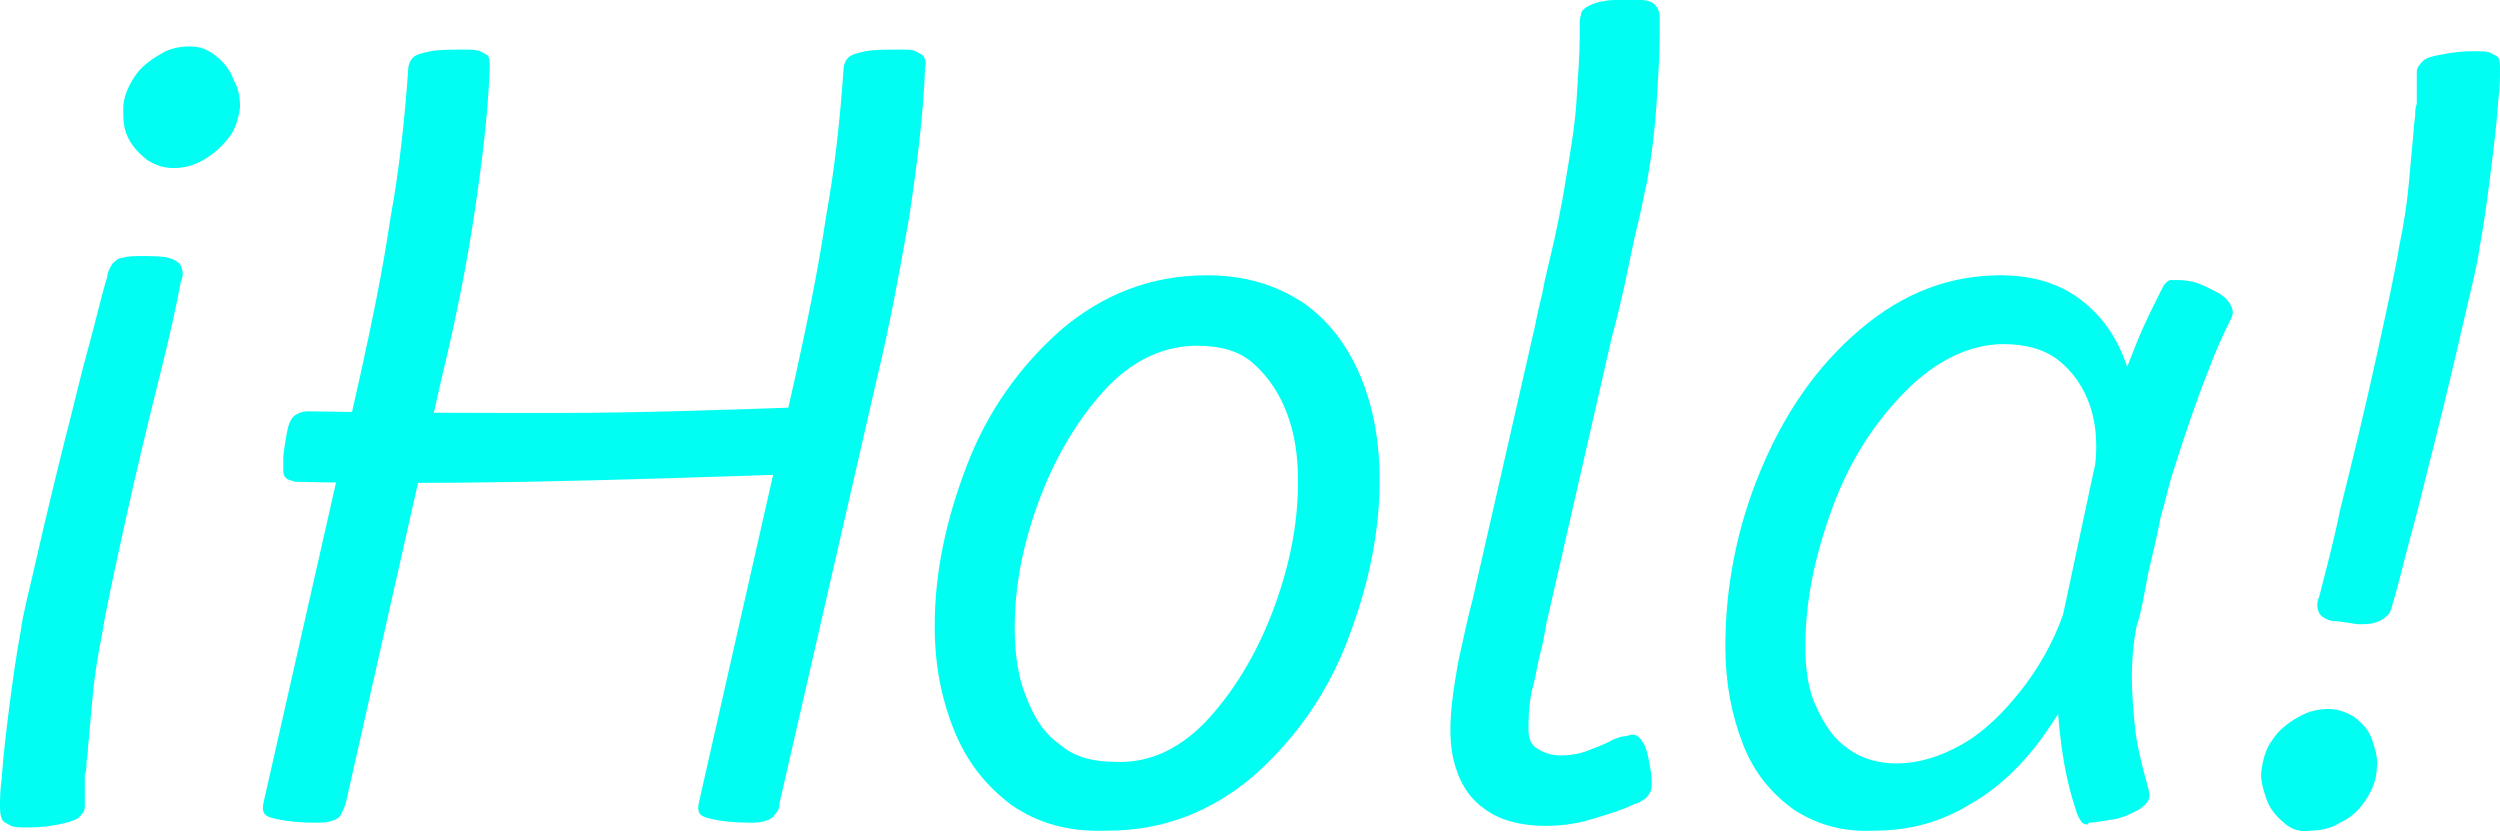 <?xml version="1.0" encoding="utf-8"?>
<!-- Generator: Adobe Illustrator 27.2.0, SVG Export Plug-In . SVG Version: 6.00 Build 0)  -->
<svg version="1.1" id="Capa_1" xmlns="http://www.w3.org/2000/svg" xmlns:xlink="http://www.w3.org/1999/xlink" x="0px" y="0px"
	 viewBox="0 0 156.2 52" style="enable-background:new 0 0 156.2 52;" xml:space="preserve">
<style type="text/css">
	.st0{fill:#00FFF2;}
</style>
<g>
	<g id="Juego">
		<g>
			<path class="st0" d="M10.5,16.1c0.4,0.1,0.7,0.3,0.8,0.5c0.1,0.2,0.2,0.6,0,1C11,19.2,10.6,21,10.1,23c-0.8,3.2-1.6,6.5-2.3,9.7
				s-1.2,5.5-1.4,6.8c-0.3,1.5-0.5,2.8-0.6,3.9c-0.1,1.1-0.2,2.2-0.3,3.3c0,0.4-0.1,0.8-0.1,1c0,0.2,0,0.5-0.1,0.7
				c0,0.2,0,0.5,0,0.7c0,0.3,0,0.5,0,0.7s0,0.4,0,0.6c0,0.3-0.2,0.5-0.4,0.7c-0.3,0.2-0.7,0.3-1.2,0.4s-1.1,0.2-1.9,0.2
				c-0.5,0-0.9,0-1.1-0.1s-0.4-0.2-0.5-0.3S0,50.9,0,50.5c0-0.5,0-1.1,0.1-1.8c0.1-1.5,0.3-3.1,0.5-4.7C0.8,42.5,1,41,1.3,39.4
				c0.1-0.9,0.5-2.4,1-4.6c0.5-2.2,1.1-4.7,1.8-7.5c0.5-1.9,0.9-3.7,1.4-5.5s0.8-3.2,1.2-4.5C6.7,17,6.9,16.7,7,16.5
				c0.2-0.2,0.4-0.4,0.7-0.4C8,16,8.4,16,8.8,16C9.5,16,10.1,16,10.5,16.1L10.5,16.1z M13.5,3.5c0.5,0.4,0.9,0.9,1.1,1.5
				C14.9,5.5,15,6.1,15,6.7c-0.1,0.7-0.3,1.4-0.7,1.9s-0.9,1-1.6,1.4s-1.3,0.5-1.9,0.5c-0.6,0-1.1-0.2-1.6-0.5
				C8.7,9.6,8.3,9.2,8,8.6S7.7,7.4,7.7,6.8c0-0.7,0.3-1.4,0.7-2S9.3,3.8,10,3.4c0.6-0.4,1.3-0.5,1.9-0.5C12.5,2.9,13,3.1,13.5,3.5
				L13.5,3.5z"/>
			<path class="st0" d="M17.4,51.2c-0.5-0.1-0.8-0.2-0.9-0.4c-0.1-0.2-0.1-0.4,0-0.8l6-26.5c0.7-3.2,1.4-6.5,1.9-9.9
				c0.6-3.3,0.9-6.4,1.1-9.2c0-0.3,0.1-0.6,0.3-0.8s0.6-0.3,1.1-0.4s1.3-0.1,2.2-0.1c0.4,0,0.6,0,0.9,0.1c0.2,0.1,0.4,0.2,0.5,0.3
				c0.1,0.2,0.1,0.4,0.1,0.7c-0.1,2.9-0.5,6.1-1,9.4s-1.2,6.7-2,10l-6,26.6c-0.1,0.3-0.2,0.5-0.3,0.7c-0.1,0.2-0.3,0.3-0.6,0.4
				s-0.6,0.1-1,0.1C18.6,51.4,17.9,51.3,17.4,51.2L17.4,51.2z M17.9,29.9c-0.1-0.1-0.2-0.2-0.2-0.5c0-0.2,0-0.5,0-0.9
				c0.1-0.8,0.2-1.4,0.3-1.8c0.1-0.4,0.3-0.7,0.5-0.8c0.2-0.1,0.4-0.2,0.7-0.2c5.5,0.1,10.8,0.1,15.8,0.1c5,0,10.5-0.2,16.4-0.4
				l-0.9,4.2c-6.1,0.2-12,0.4-17.5,0.5c-5.5,0.1-10.4,0.1-14.6,0C18.2,30,18,30,17.9,29.9L17.9,29.9z M44.6,51.2
				c-0.5-0.1-0.8-0.2-0.9-0.4c-0.1-0.2-0.1-0.4,0-0.8l6-26.5c0.7-3.2,1.4-6.5,1.9-9.9c0.6-3.3,0.9-6.4,1.1-9.2
				c0-0.3,0.1-0.6,0.3-0.8s0.6-0.3,1.1-0.4c0.5-0.1,1.2-0.1,2.2-0.1c0.4,0,0.7,0,0.9,0.1c0.2,0.1,0.4,0.2,0.5,0.3
				c0.1,0.2,0.2,0.4,0.1,0.7c-0.1,2.9-0.5,6.1-1,9.4c-0.6,3.4-1.2,6.7-2,10l-6.1,26.6c0,0.3-0.1,0.5-0.3,0.7
				c-0.1,0.2-0.3,0.3-0.6,0.4s-0.6,0.1-1,0.1C45.8,51.4,45.1,51.3,44.6,51.2L44.6,51.2z"/>
			<path class="st0" d="M63.2,50.3c-1.6-1.2-2.8-2.7-3.6-4.7c-0.8-2-1.2-4.1-1.2-6.5c0-3.3,0.7-6.6,2-10c1.3-3.4,3.3-6.2,5.9-8.5
				c2.6-2.2,5.6-3.4,9.1-3.4c2.4,0,4.3,0.6,6,1.7c1.6,1.1,2.8,2.7,3.6,4.6s1.2,4.1,1.2,6.5c0,3.3-0.7,6.6-2,10s-3.3,6.2-5.9,8.5
				c-2.6,2.2-5.6,3.4-9.1,3.4C66.7,52,64.8,51.4,63.2,50.3L63.2,50.3z M75.6,44.8c1.7-1.9,3.1-4.3,4.1-7.1c1-2.8,1.4-5.3,1.4-7.6
				c0-1.6-0.2-3-0.7-4.3c-0.5-1.3-1.2-2.3-2.1-3.1c-0.9-0.8-2.1-1.1-3.5-1.1c-2.2,0-4.2,1-5.9,2.9c-1.7,1.9-3.1,4.3-4.1,7.1
				c-1,2.8-1.4,5.3-1.4,7.6c0,1.6,0.2,3.1,0.7,4.3c0.5,1.3,1.1,2.3,2.1,3c0.9,0.8,2.1,1.1,3.5,1.1C71.9,47.7,73.9,46.7,75.6,44.8
				L75.6,44.8z"/>
			<path class="st0" d="M92.7,50.5c-1-0.7-1.6-1.8-1.9-3.1c-0.3-1.3-0.2-2.9,0.1-4.8c0.1-0.6,0.2-1.3,0.4-2.1c0.2-0.9,0.4-1.9,0.7-3
				l3.9-17.1c0.1-0.5,0.2-1,0.3-1.4s0.2-0.8,0.3-1.4c0.3-1.3,0.6-2.5,0.8-3.5s0.4-2,0.5-2.7c0.3-1.8,0.6-3.5,0.7-5.1s0.2-2.9,0.2-4
				c0-0.4,0-0.7,0-0.9c0-0.3,0.1-0.5,0.1-0.6s0.2-0.3,0.4-0.4c0.2-0.1,0.4-0.2,0.8-0.3c0,0,0.1,0,0.1,0c0.3-0.1,0.7-0.1,1-0.1
				S102,0,102.5,0c0.4,0,0.7,0.1,0.9,0.3c0.2,0.2,0.3,0.5,0.3,0.8c0,0.4,0,0.8,0,1c0,1.3-0.1,2.8-0.2,4.4s-0.3,3.2-0.6,4.9
				c-0.2,0.8-0.3,1.5-0.5,2.3c-0.2,0.8-0.4,1.7-0.6,2.7c-0.4,2-0.8,3.6-1.1,4.7l-4,17.5c-0.1,0.3-0.1,0.6-0.2,1
				c-0.1,0.7-0.3,1.3-0.4,1.8s-0.2,1.1-0.4,1.8c-0.2,1-0.2,1.8-0.2,2.4s0.2,1,0.6,1.2c0.3,0.2,0.8,0.4,1.4,0.4s1.2-0.1,1.7-0.3
				c0.5-0.2,1.1-0.4,1.6-0.7c0.3-0.1,0.5-0.2,0.7-0.2s0.3-0.1,0.5-0.1c0.2,0,0.4,0.1,0.6,0.4s0.3,0.6,0.4,1.1c0.1,0.5,0.2,1,0.2,1.5
				c0,0.2,0,0.4-0.1,0.6c-0.1,0.2-0.2,0.3-0.3,0.4c-0.2,0.1-0.3,0.2-0.5,0.3l-0.1,0c-0.8,0.4-1.8,0.7-2.8,1s-2,0.4-2.8,0.4
				C94.9,51.6,93.6,51.2,92.7,50.5L92.7,50.5z"/>
			<path class="st0" d="M112.1,50.6c-1.4-1-2.5-2.3-3.2-4.1s-1.1-3.8-1.1-6.1c0-3.7,0.7-7.4,2.2-11s3.5-6.5,6.2-8.8s5.6-3.4,8.8-3.4
				c2,0,3.7,0.5,5.1,1.6c1.4,1.1,2.3,2.5,2.9,4.4c0.6,1.9,0.7,4,0.4,6.4l-2.1,9.5c-0.9,2.5-2.1,4.7-3.5,6.7s-3,3.5-4.8,4.5
				c-1.8,1.1-3.8,1.6-5.9,1.6C115.1,52,113.5,51.5,112.1,50.6L112.1,50.6z M122.6,46.5c1.4-0.8,2.6-2,3.7-3.4s2-3,2.6-4.7l1.9-8.6
				c0.3-1.7,0.2-3.2-0.2-4.4s-1.1-2.2-2-2.9c-0.9-0.7-2.1-1-3.4-1c-2.1,0-4.2,1-6.1,2.9s-3.5,4.3-4.6,7.3s-1.7,5.8-1.7,8.7
				c0,1.5,0.2,2.8,0.7,3.8c0.5,1.1,1.1,2,2,2.6c0.8,0.6,1.9,0.9,3,0.9C119.8,47.7,121.2,47.3,122.6,46.5z M130.1,51.4
				c-0.1-0.1-0.3-0.4-0.4-0.8c-0.4-1.2-0.7-2.5-0.9-4s-0.3-2.9-0.3-4.3s0.1-2.8,0.4-3.9l1.9-8.9c0.4-1.9,1.1-3.9,1.9-6.1
				c0.4-0.9,0.7-1.8,1.1-2.7c0.4-0.9,0.8-1.7,1.2-2.5c0.1-0.2,0.2-0.4,0.3-0.5s0.2-0.2,0.3-0.2c0.1,0,0.3,0,0.5,0
				c0.5,0,1.1,0.1,1.7,0.4s1.1,0.5,1.4,0.9c0.3,0.4,0.4,0.7,0.2,1.1c-0.5,1-1,2.1-1.4,3.2c-0.8,2-1.5,4.1-2.2,6.3
				c-0.3,0.9-0.5,1.9-0.8,2.9c-0.2,1.1-0.5,2.3-0.8,3.6c-0.1,0.6-0.2,1.1-0.3,1.6s-0.2,1-0.4,1.6c-0.2,1-0.3,2.1-0.3,3.2
				c0,1.1,0.1,2.2,0.2,3.2s0.4,2.2,0.7,3.3c0.1,0.4,0.2,0.7,0.2,0.9s-0.1,0.4-0.2,0.5s-0.3,0.3-0.5,0.4c-0.4,0.2-0.9,0.5-1.6,0.6
				s-1.1,0.2-1.5,0.2C130.5,51.6,130.2,51.5,130.1,51.4L130.1,51.4z"/>
			<path class="st0" d="M142.7,51.4c-0.5-0.4-0.9-0.9-1.1-1.5c-0.2-0.6-0.4-1.2-0.3-1.8c0.1-0.7,0.3-1.4,0.7-1.9
				c0.4-0.6,0.9-1,1.6-1.4s1.3-0.5,1.9-0.5c0.6,0,1.1,0.2,1.6,0.5c0.5,0.4,0.9,0.8,1.1,1.4c0.2,0.6,0.4,1.2,0.3,1.8
				c0,0.7-0.3,1.4-0.7,2s-0.9,1.1-1.6,1.4c-0.6,0.4-1.3,0.5-1.9,0.5C143.7,52,143.1,51.8,142.7,51.4L142.7,51.4z M145.7,38.8
				c-0.4-0.1-0.7-0.3-0.8-0.5c-0.1-0.2-0.2-0.6,0-1c0.4-1.6,0.9-3.4,1.3-5.4c0.8-3.2,1.6-6.5,2.3-9.7c0.7-3.2,1.2-5.5,1.4-6.8
				c0.3-1.4,0.5-2.8,0.6-3.9c0.1-1.1,0.2-2.2,0.3-3.3c0-0.4,0.1-0.8,0.1-1c0-0.2,0-0.5,0.1-0.7c0-0.2,0-0.4,0-0.7c0-0.3,0-0.5,0-0.7
				s0-0.4,0-0.6c0-0.3,0.2-0.5,0.4-0.7s0.6-0.3,1.2-0.4c0.5-0.1,1.1-0.2,1.9-0.2c0.5,0,0.9,0,1.1,0.1s0.4,0.2,0.5,0.3
				c0.1,0.2,0.1,0.4,0.1,0.8c0,0.5,0,1.1-0.1,1.8c-0.1,1.5-0.3,3.1-0.5,4.7c-0.2,1.6-0.4,3.1-0.7,4.7c-0.1,0.9-0.5,2.4-1,4.6
				c-0.5,2.2-1.1,4.7-1.8,7.5c-0.5,1.9-0.9,3.7-1.4,5.5s-0.8,3.2-1.2,4.5c-0.1,0.4-0.2,0.7-0.4,0.8c-0.2,0.2-0.4,0.3-0.7,0.4
				c-0.3,0.1-0.6,0.1-1.1,0.1C146.6,38.9,146.1,38.8,145.7,38.8L145.7,38.8z"/>
		</g>
	</g>
</g>
</svg>
